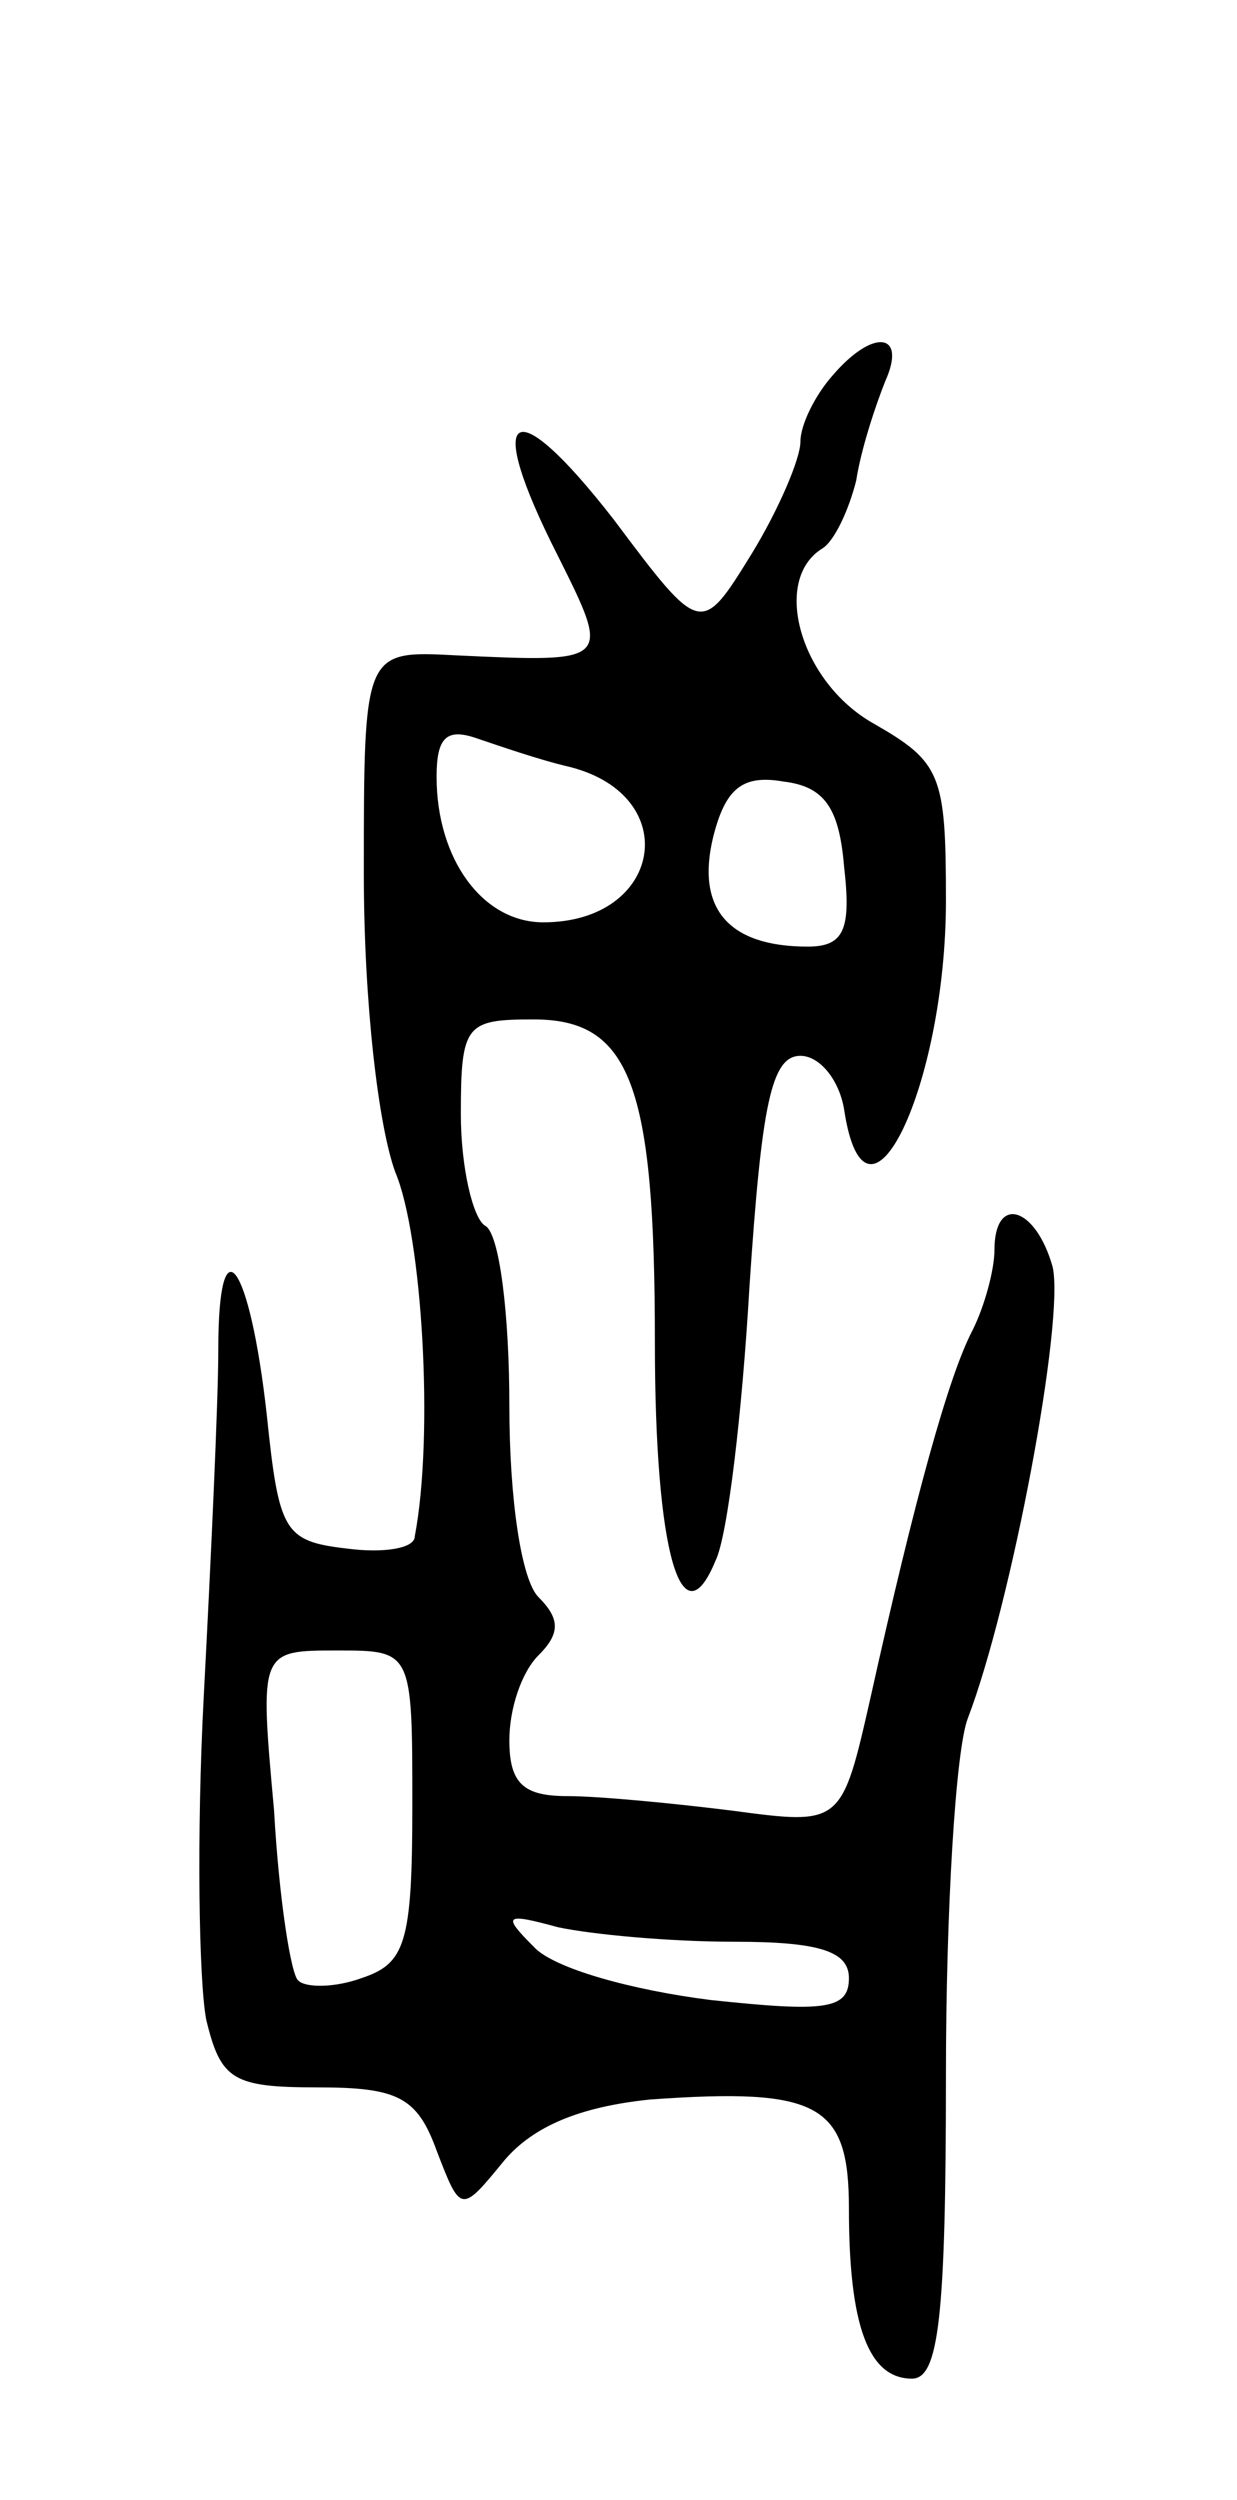 <svg version="1.0" xmlns="http://www.w3.org/2000/svg"
 width="51pt" height="103pt" viewBox="0 0 51 103"
 preserveAspectRatio="xMidYMid meet">
<g transform="translate(0,103) scale(0.1,-0.1)"
fill="#000000" stroke="none">
<path d="M343 875 c-7 -8 -13 -20 -13 -27 0 -7 -9 -28 -20 -46 -21 -34 -21
-34 -57 14 -42 54 -54 46 -23 -15 22 -44 22 -44 -42 -41 -38 2 -38 2 -38 -90
0 -53 6 -104 13 -123 11 -26 16 -108 8 -150 0 -5 -13 -7 -28 -5 -26 3 -28 7
-33 55 -7 63 -20 81 -20 27 0 -21 -3 -86 -6 -143 -3 -57 -2 -117 1 -133 6 -25
11 -28 46 -28 33 0 41 -4 49 -26 10 -26 10 -26 28 -4 12 14 31 22 60 25 70 5
82 -2 82 -45 0 -48 8 -70 26 -70 11 0 14 25 14 125 0 68 4 134 9 147 18 47 40
164 35 186 -7 25 -24 30 -24 7 0 -8 -4 -23 -9 -33 -10 -19 -24 -70 -42 -151
-12 -53 -12 -53 -57 -47 -24 3 -55 6 -68 6 -18 0 -24 5 -24 23 0 13 5 28 12
35 9 9 9 15 0 24 -7 7 -12 40 -12 79 0 37 -4 71 -10 74 -5 3 -10 24 -10 46 0
37 2 39 30 39 40 0 50 -27 50 -133 0 -87 11 -124 25 -90 5 10 11 61 14 113 5
75 9 95 21 95 8 0 16 -10 18 -22 9 -60 42 10 42 86 0 52 -2 57 -30 73 -30 17
-42 59 -21 72 5 3 11 16 14 28 2 13 8 31 12 41 9 20 -5 22 -22 2z m-108 -161
c47 -12 38 -64 -11 -64 -25 0 -44 26 -44 60 0 16 4 20 16 16 9 -3 26 -9 39
-12z m113 -41 c3 -26 0 -33 -15 -33 -33 0 -46 16 -39 45 5 20 12 26 29 23 17
-2 23 -11 25 -35z m-178 -387 c0 -57 -3 -65 -21 -71 -11 -4 -23 -4 -26 -1 -3
2 -8 34 -10 70 -6 66 -6 66 26 66 31 0 31 0 31 -64z m133 -56 c35 0 47 -4 47
-15 0 -13 -10 -14 -57 -9 -32 4 -65 13 -73 22 -13 13 -12 14 10 8 14 -3 46 -6
73 -6z"/>
</g>
</svg>
